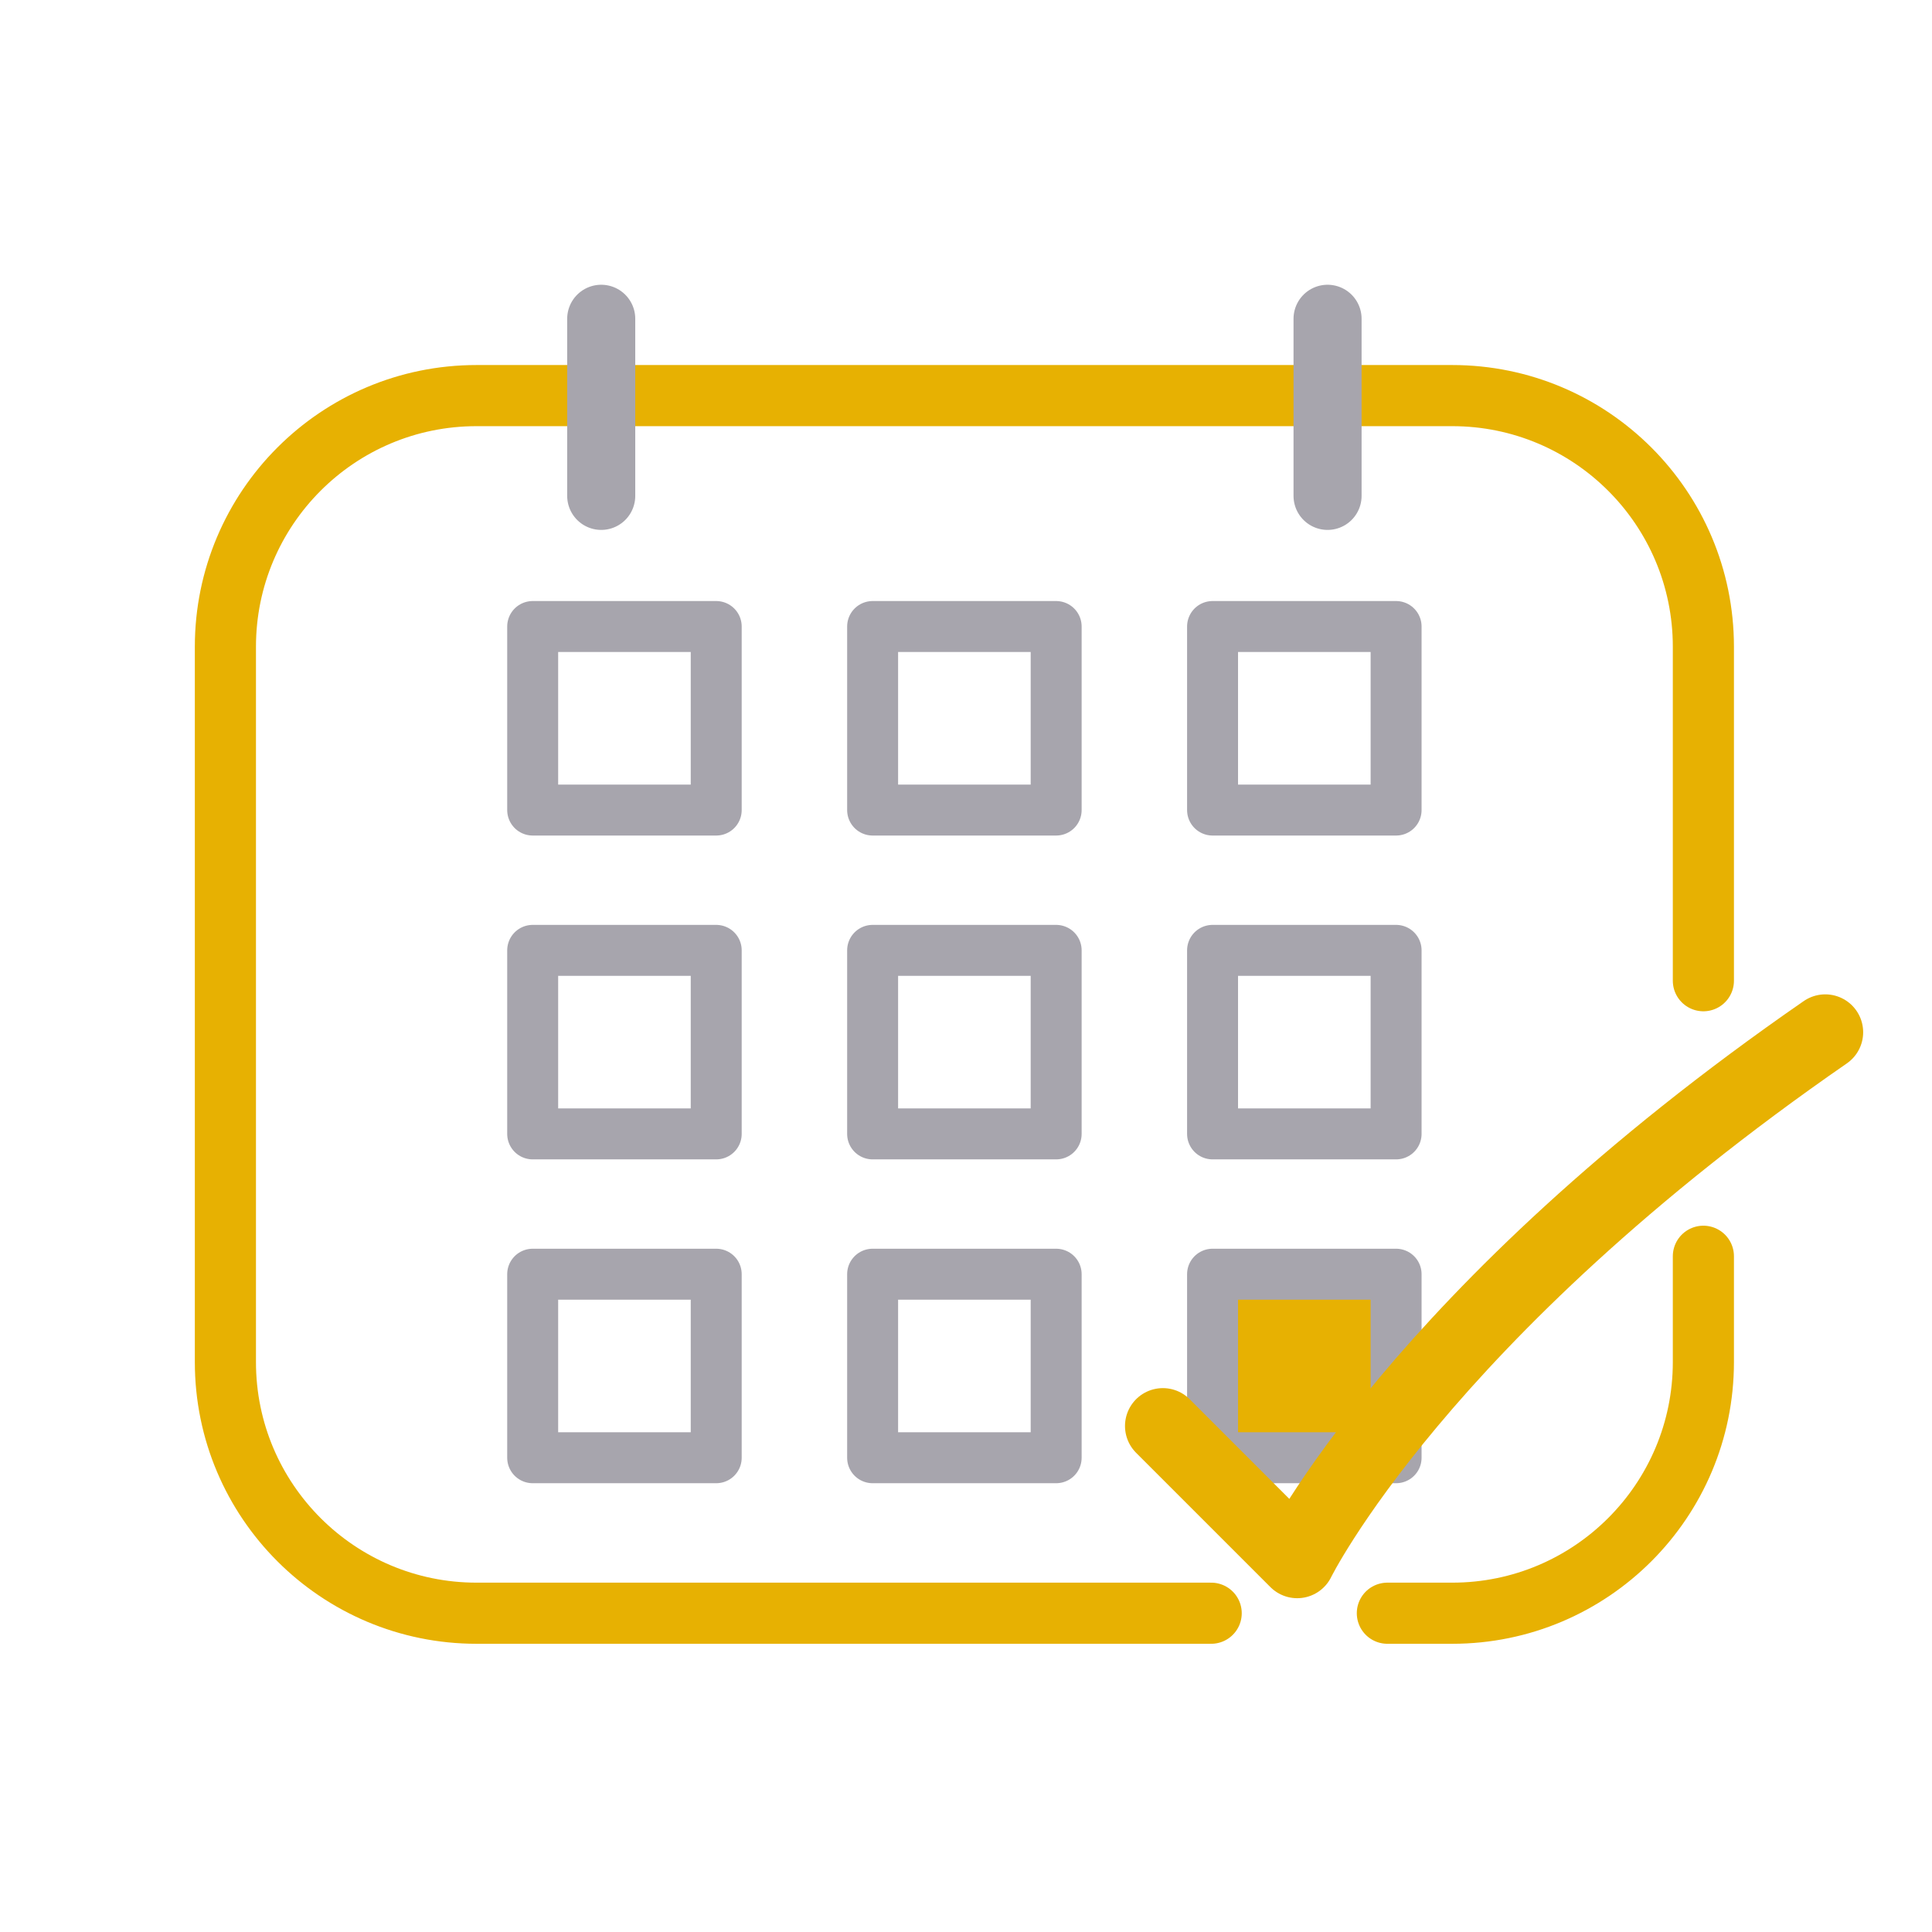 <?xml version="1.0" encoding="utf-8"?>
<!-- Generator: Adobe Illustrator 25.4.1, SVG Export Plug-In . SVG Version: 6.00 Build 0)  -->
<svg version="1.1" id="Layer_1" xmlns="http://www.w3.org/2000/svg" xmlns:xlink="http://www.w3.org/1999/xlink" x="0px" y="0px"
	 viewBox="0 0 420 420" style="enable-background:new 0 0 420 420;" xml:space="preserve">
<style type="text/css">
	.st0{fill:none;stroke:#E7B102;stroke-width:13.289;stroke-linecap:round;stroke-linejoin:round;stroke-miterlimit:10;}
	.st1{fill:none;stroke:#A7A5AD;stroke-width:14.797;stroke-linecap:round;stroke-linejoin:round;stroke-miterlimit:10;}
	.st2{fill:none;stroke:#A7A5AD;stroke-width:11.076;stroke-linecap:round;stroke-linejoin:round;stroke-miterlimit:10;}
	.st3{fill:#E7B102;stroke:#A7A5AD;stroke-width:11.076;stroke-linecap:round;stroke-linejoin:round;stroke-miterlimit:10;}
	.st4{fill:none;stroke:#E7B102;stroke-width:16.471;stroke-linecap:round;stroke-linejoin:round;stroke-miterlimit:10;}
</style>
<g>
	<path class="st0" d="M263.3,350.7H103.6c-30.1,0-54.6-24.4-54.6-54.6V140.6c0-30.1,24.4-54.6,54.6-54.6h212.1
		c30.1,0,54.6,24.4,54.6,54.6v72.6"/>
	<path class="st0" d="M370.3,273.1v23c0,30.1-24.4,54.6-54.6,54.6h-14.1"/>
	<g>
		<line class="st1" x1="130.7" y1="69.3" x2="130.7" y2="107.8"/>
		<line class="st1" x1="288.6" y1="69.3" x2="288.6" y2="107.8"/>
	</g>
	<g>
		<rect x="115.8" y="136.2" class="st2" width="39.9" height="39.9"/>
		<rect x="189.7" y="136.2" class="st2" width="39.9" height="39.9"/>
		<rect x="263.6" y="136.2" class="st2" width="39.9" height="39.9"/>
	</g>
	<g>
		<rect x="115.8" y="206.6" class="st2" width="39.9" height="39.9"/>
		<rect x="189.7" y="206.6" class="st2" width="39.9" height="39.9"/>
		<rect x="263.6" y="206.6" class="st2" width="39.9" height="39.9"/>
	</g>
	<g>
		<rect x="115.8" y="277" class="st2" width="39.9" height="39.9"/>
		<rect x="189.7" y="277" class="st2" width="39.9" height="39.9"/>
		<rect x="263.6" y="277" class="st3" width="39.9" height="39.9"/>
	</g>
	<path class="st4" d="M252.8,310l29.2,29.2c0,0,26.3-53.6,114.8-114.8"/>
</g>
</svg>

